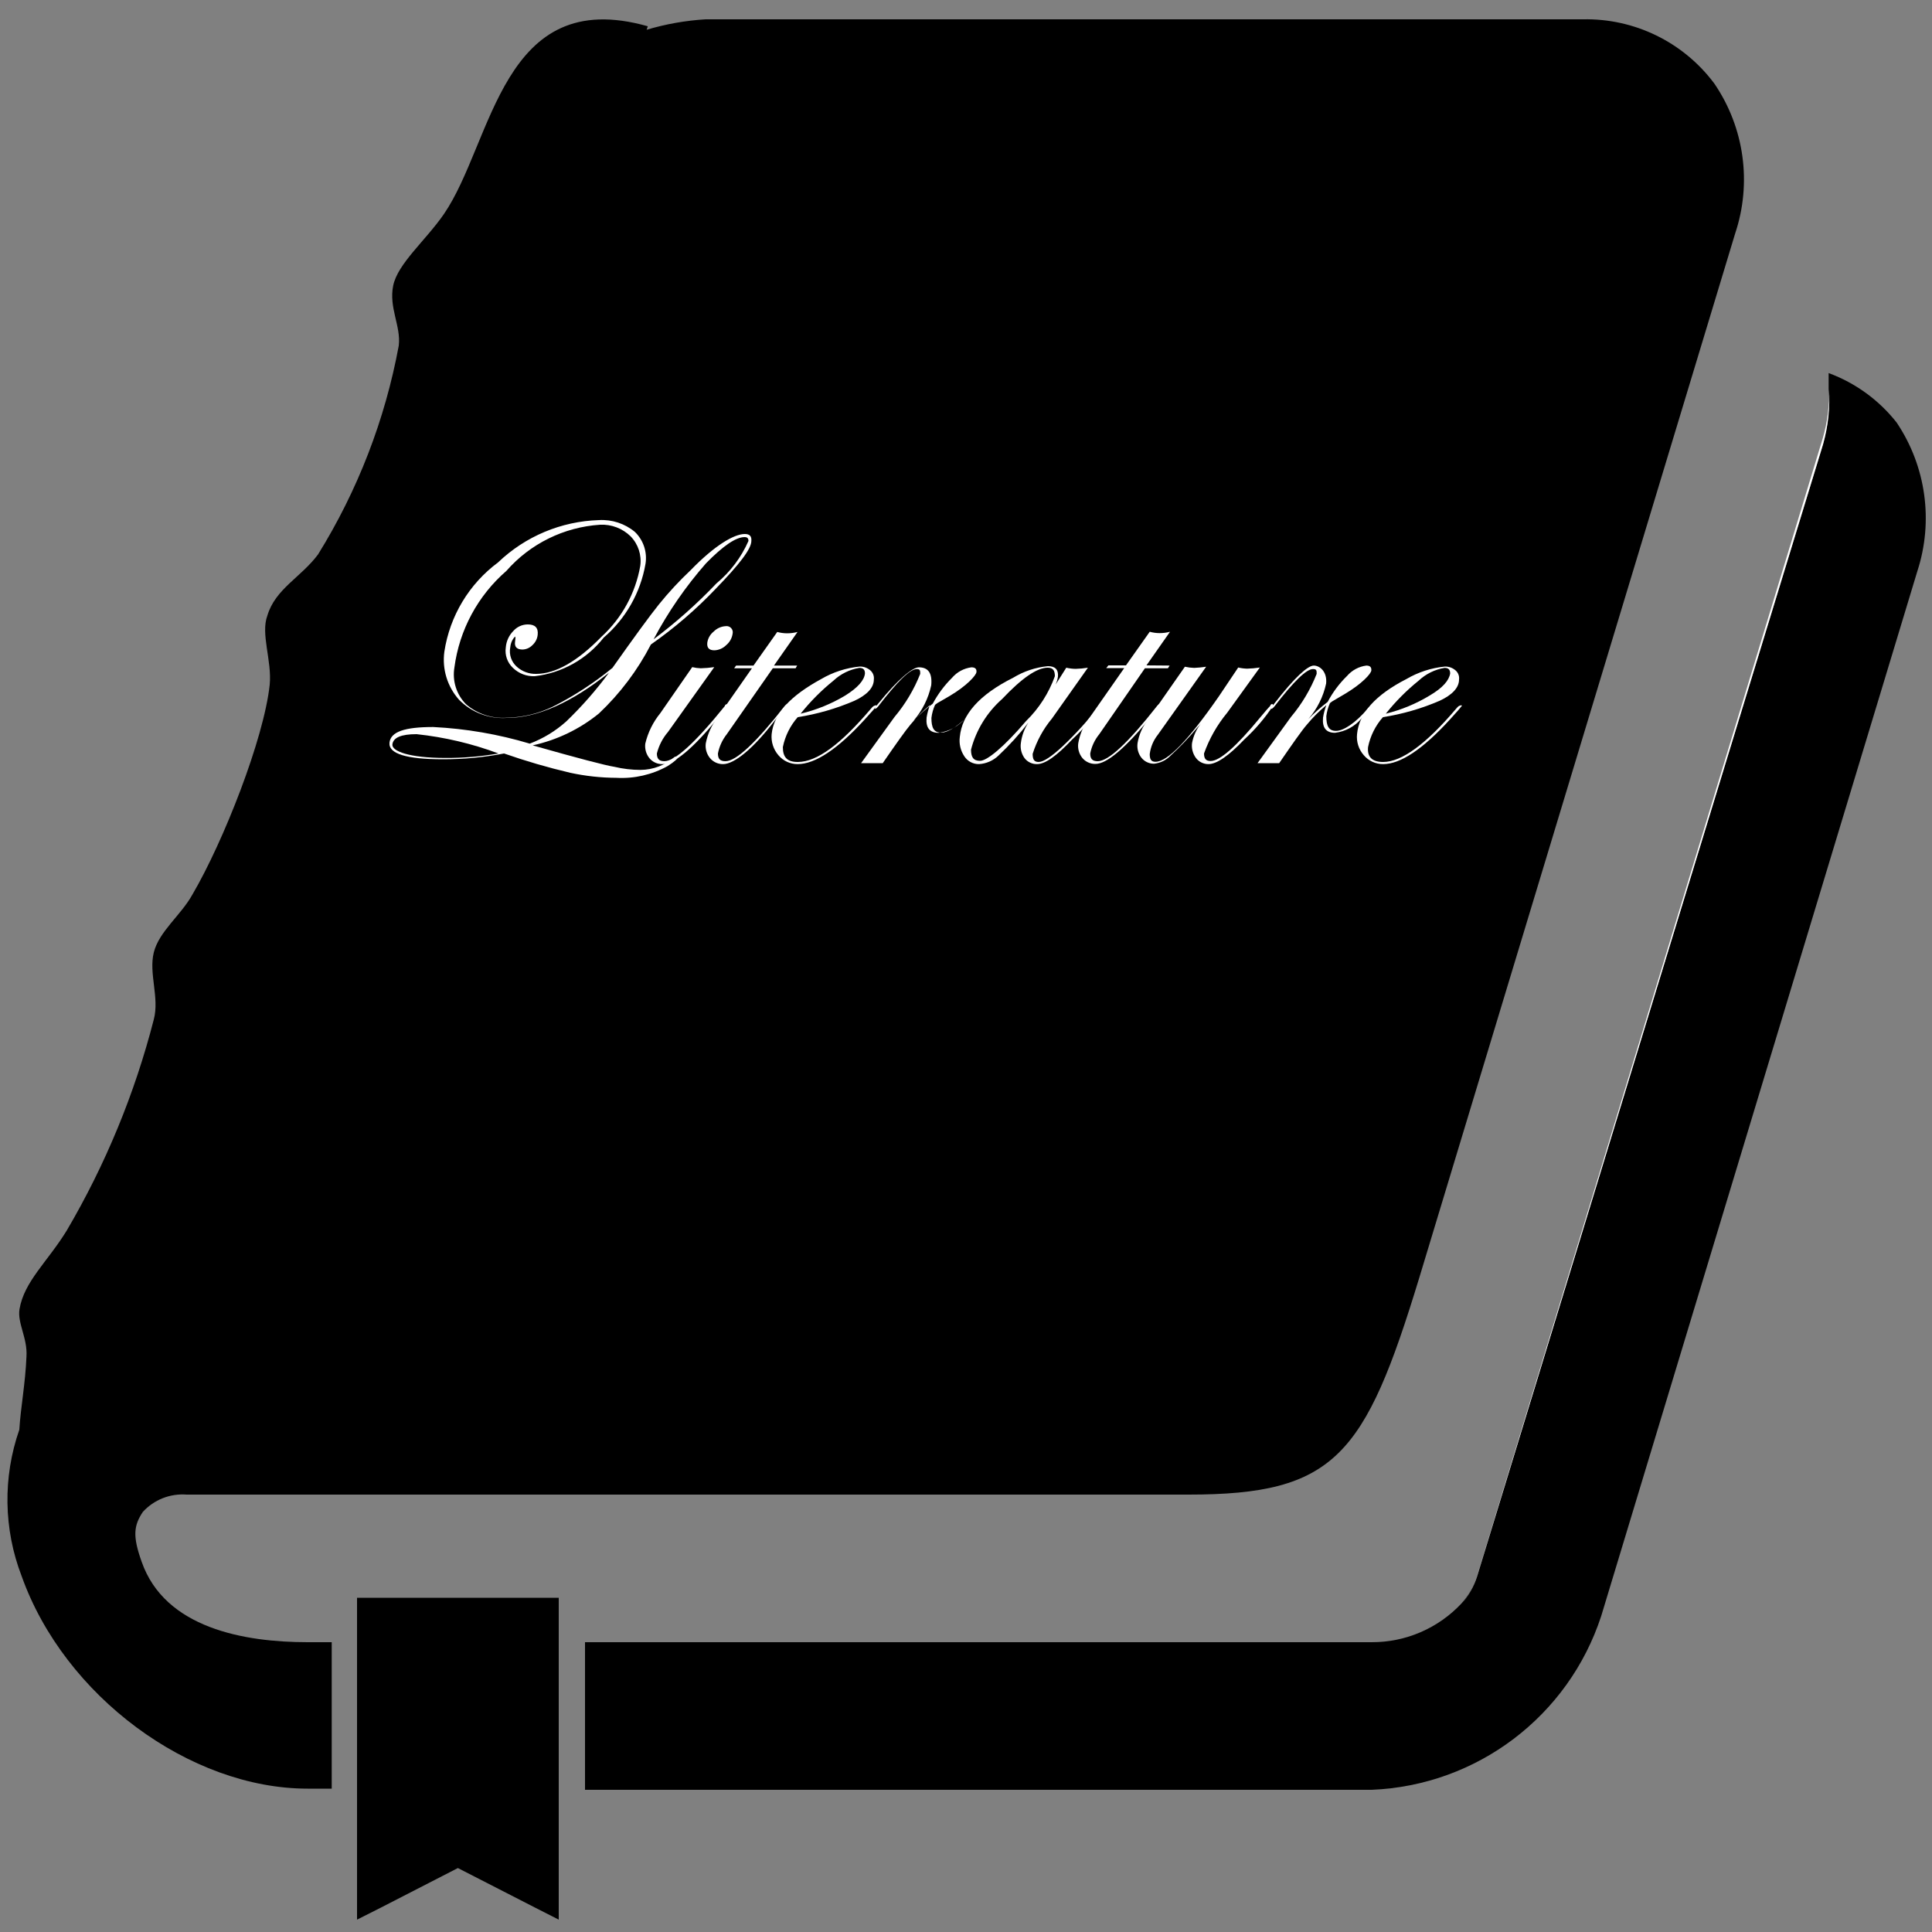 <svg xmlns="http://www.w3.org/2000/svg" width="100" height="100" viewBox="0 0 100 100">
  <rect x="0" y="0" width="100" height="100" fill="#808080" stroke="none"/>
  <g fill="none" fill-rule="evenodd">
    <polygon points="16.28 97.9 16.9 97.56 16.28 97.88"/>
    <path d="M30.28,85 L71,85 C72.754,85.003 74.43,84.279 75.63,83 C74.428,84.275 72.753,84.999 71,85 L30.28,85 Z"/>
    <polygon points="21.7 97.9 21.7 97.88 21.06 97.56"/>
    <path fill="currentColor" fill-rule="nonzero" d="M15.93,85 C12.65,85 8.53,84.28 7.33,80.83 C6.86,79.51 6.92,78.97 7.39,78.26 C7.967,77.626 8.805,77.294 9.66,77.36 L61.52,77.36 C69.1,77.36 70.65,75.36 73.46,66.14 L89.81,12.09 C90.688,9.474 90.288,6.597 88.73,4.32 C87.132,2.18 84.6,0.944 81.93,1 L36.52,1 C35.486,1.063 34.463,1.244 33.47,1.54 L33.53,1.36 C25.95,-0.79 25.53,7.36 22.97,11.09 C22.02,12.46 20.58,13.65 20.35,14.79 C20.12,15.93 20.76,16.88 20.64,17.89 C19.932,21.722 18.514,25.388 16.46,28.7 C15.57,29.89 14.25,30.48 13.84,31.86 C13.48,32.81 14.08,34.19 13.96,35.44 C13.66,38.24 11.57,43.55 9.96,46.3 C9.37,47.37 8.23,48.21 7.96,49.3 C7.69,50.39 8.26,51.63 7.96,52.77 C6.975,56.606 5.457,60.286 3.45,63.7 C2.45,65.32 1.25,66.33 1.01,67.76 C0.89,68.48 1.43,69.26 1.37,70.21 C1.31,71.64 1.07,72.84 1,74 C0.141,76.461 0.183,79.147 1.12,81.58 C3.33,87.79 9.83,92.58 15.92,92.58 L17.17,92.58 L17.17,85 L15.93,85 Z"/>
    <path fill="currentColor" fill-rule="nonzero" d="M98.17,21.87 C97.256,20.708 96.037,19.822 94.65,19.31 C94.65,19.59 94.65,19.88 94.65,20.17 C94.711,21.123 94.613,22.079 94.36,23 L76.45,81.6 C76.282,82.119 76.006,82.596 75.64,83 C74.438,84.282 72.757,85.006 71,85 L30.28,85 L30.28,92.64 L71,92.64 C76.451,92.416 81.189,88.827 82.88,83.64 L99.24,29.57 C100.087,26.975 99.692,24.135 98.17,21.87 Z"/>
    <path fill="#FFF" fill-rule="nonzero" d="M76.44,81.61 C76.276,82.134 76.003,82.618 75.64,83.03 C76.01,82.617 76.286,82.13 76.45,81.6 L94.36,23 C94.625,22.068 94.729,21.097 94.67,20.13 C94.696,20.988 94.588,21.845 94.35,22.67 L76.44,81.61 Z"/>
    <polygon fill="currentColor" fill-rule="nonzero" points="18.48 82.7 18.48 84.98 18.48 85.01 18.48 92.65 18.48 99.36 19.69 98.75 23.7 96.69 27.7 98.74 28.92 99.36 28.92 92.65 28.92 85.01 28.92 84.98 28.92 82.7"/>
    <path fill="#FFF" fill-rule="nonzero" d="M38.89,28 C38.89,28.42 38.24,29.24 37.07,30.45 C36.044,31.531 34.912,32.506 33.69,33.36 C33.001,34.693 32.092,35.9 31,36.93 C30.002,37.741 28.827,38.307 27.57,38.58 C29.923,39.247 31.333,39.617 31.8,39.69 C32.242,39.795 32.695,39.849 33.15,39.85 C33.806,39.847 34.439,39.605 34.93,39.17 L35.04,39.17 C35.056,39.166 35.074,39.166 35.09,39.17 C35.09,39.27 34.9,39.43 34.56,39.65 C33.749,40.101 32.827,40.313 31.9,40.26 C31.1,40.256 30.302,40.169 29.52,40 C28.36,39.728 27.215,39.394 26.09,39 C25.049,39.201 23.991,39.302 22.93,39.3 C21.03,39.3 20.1,39.01 20.16,38.44 C20.22,37.87 20.96,37.63 22.42,37.63 C24.115,37.714 25.794,38.003 27.42,38.49 C28.116,38.227 28.757,37.837 29.31,37.34 C30.117,36.565 30.857,35.722 31.52,34.82 C29.56,36.38 27.793,37.16 26.22,37.16 C25.303,37.217 24.406,36.874 23.76,36.22 C23.155,35.541 22.877,34.631 23,33.73 C23.281,31.884 24.28,30.223 25.78,29.11 C27.19,27.76 29.049,26.98 31,26.92 C31.675,26.881 32.34,27.099 32.86,27.53 C33.305,27.959 33.511,28.58 33.41,29.19 C33.154,30.672 32.39,32.019 31.25,33 C30.374,34.116 29.089,34.836 27.68,35 C27.26,35.018 26.852,34.862 26.55,34.57 C26.26,34.299 26.122,33.903 26.18,33.51 C26.205,33.194 26.339,32.897 26.56,32.67 C26.75,32.448 27.028,32.32 27.32,32.32 C27.7,32.32 27.87,32.5 27.83,32.86 C27.809,33.064 27.712,33.253 27.56,33.39 C27.427,33.53 27.244,33.613 27.05,33.62 C26.75,33.62 26.62,33.48 26.66,33.21 C26.7,32.94 26.66,32.95 26.66,32.95 C26.66,32.95 26.44,33.14 26.41,33.51 C26.339,33.88 26.469,34.26 26.75,34.51 C27.024,34.757 27.382,34.889 27.75,34.88 C28.75,34.88 29.88,34.24 31.14,32.95 C32.192,31.984 32.895,30.697 33.14,29.29 C33.219,28.73 33.034,28.165 32.64,27.76 C32.22,27.349 31.647,27.131 31.06,27.16 C29.19,27.282 27.445,28.141 26.21,29.55 C24.732,30.832 23.775,32.611 23.52,34.55 C23.404,35.243 23.627,35.95 24.12,36.45 C24.701,36.95 25.455,37.201 26.22,37.15 C27.056,37.135 27.879,36.937 28.63,36.57 C29.722,36.016 30.752,35.345 31.7,34.57 C32.81,33 33.61,31.9 34.1,31.29 C34.609,30.66 35.16,30.065 35.75,29.51 C37,28.22 38,27.64 38.55,27.64 C38.8,27.64 38.91,27.75 38.89,28 Z M25.8,39 C24.434,38.49 23.01,38.154 21.56,38 C20.76,38 20.35,38.18 20.31,38.53 C20.27,38.88 21.18,39.23 23.04,39.23 C23.965,39.236 24.889,39.159 25.8,39 Z M38.74,28 C38.74,27.86 38.68,27.8 38.54,27.8 C38.09,27.8 37.43,28.25 36.54,29.16 C35.487,30.36 34.578,31.679 33.83,33.09 C34.991,32.218 36.079,31.252 37.08,30.2 C37.797,29.605 38.365,28.852 38.74,28 Z"/>
    <path fill="#FFF" fill-rule="nonzero" d="M37.69,36.52 L37.59,36.66 L37.14,37.19 C35.85,38.76 34.9,39.55 34.3,39.55 C34.034,39.56 33.779,39.446 33.61,39.24 C33.442,39.029 33.366,38.758 33.4,38.49 C33.537,37.911 33.804,37.371 34.18,36.91 L35.83,34.53 C35.974,34.565 36.122,34.585 36.27,34.59 C36.504,34.584 36.738,34.564 36.97,34.53 L34.58,37.88 C34.302,38.203 34.103,38.587 34,39 C34,39.27 34.11,39.4 34.39,39.4 C34.93,39.4 35.98,38.45 37.52,36.54 C37.52,36.48 37.59,36.45 37.62,36.45 C37.65,36.45 37.69,36.48 37.69,36.52 Z M37.92,32.8 C37.887,33.031 37.769,33.241 37.59,33.39 C37.428,33.554 37.21,33.65 36.98,33.66 C36.7,33.66 36.58,33.53 36.61,33.26 C36.644,33.035 36.762,32.831 36.94,32.69 C37.104,32.523 37.326,32.423 37.56,32.41 C37.665,32.394 37.772,32.431 37.844,32.509 C37.916,32.587 37.945,32.696 37.92,32.8 Z"/>
    <path fill="#FFF" fill-rule="nonzero" d="M41.26,34.45 L41.18,34.59 L40,34.59 L37.62,38 C37.389,38.292 37.231,38.635 37.16,39 C37.16,39.27 37.26,39.4 37.55,39.4 C38.1,39.4 39.12,38.45 40.62,36.54 C40.673,36.48 40.713,36.45 40.74,36.45 C40.74,36.45 40.74,36.45 40.74,36.51 L40.63,36.65 L40.19,37.18 C39,38.76 38,39.55 37.43,39.55 C37.168,39.556 36.918,39.442 36.75,39.24 C36.575,39.028 36.496,38.753 36.53,38.48 C36.626,37.984 36.839,37.518 37.15,37.12 L38.92,34.59 L38,34.59 L38.1,34.45 L39,34.45 L40.23,32.71 C40.396,32.756 40.568,32.78 40.74,32.78 C40.922,32.78 41.104,32.757 41.28,32.71 L40.06,34.45 L41.26,34.45 Z"/>
    <path fill="#FFF" fill-rule="nonzero" d="M45.38,36.53 L45.19,36.76 L44.75,37.25 C43.35,38.78 42.19,39.55 41.29,39.55 C40.905,39.554 40.538,39.385 40.29,39.09 C40.031,38.789 39.905,38.396 39.94,38 C40.05,36.92 40.94,36 42.5,35.15 C43.112,34.791 43.794,34.569 44.5,34.5 C44.702,34.496 44.898,34.567 45.05,34.7 C45.185,34.816 45.253,34.993 45.23,35.17 C45.23,35.6 44.87,35.97 44.23,36.27 C43.29,36.676 42.302,36.962 41.29,37.12 C40.902,37.56 40.636,38.095 40.52,38.67 C40.52,39.18 40.73,39.44 41.29,39.44 C42.29,39.44 43.52,38.52 45.09,36.67 C45.17,36.57 45.24,36.52 45.29,36.52 C45.303,36.508 45.32,36.503 45.337,36.504 C45.355,36.506 45.37,36.516 45.38,36.53 Z M44.77,34.86 C44.77,34.67 44.69,34.57 44.48,34.57 C43.978,34.652 43.511,34.882 43.14,35.23 C42.512,35.736 41.942,36.309 41.44,36.94 C42.254,36.748 43.033,36.431 43.75,36 C44.39,35.6 44.73,35.22 44.77,34.86 Z"/>
    <path fill="#FFF" fill-rule="nonzero" d="M50.57,36.52 C50.396,36.765 50.191,36.987 49.96,37.18 C49.612,37.597 49.119,37.865 48.58,37.93 C48.12,37.93 47.91,37.67 47.96,37.14 C47.996,36.922 48.053,36.707 48.13,36.5 C47.766,36.801 47.431,37.136 47.13,37.5 C46.86,37.82 46.38,38.5 45.69,39.5 L45.13,39.5 L44.57,39.5 L46.3,37.11 C46.861,36.443 47.31,35.69 47.63,34.88 C47.63,34.71 47.63,34.63 47.45,34.63 C47.1,34.63 46.45,35.27 45.45,36.57 C45.38,36.65 45.33,36.69 45.29,36.69 C45.25,36.69 45.29,36.69 45.29,36.69 C45.29,36.69 45.29,36.63 45.29,36.62 L45.48,36.39 C46.48,35.16 47.23,34.54 47.56,34.54 C48.05,34.54 48.26,34.85 48.2,35.47 C48.053,36.151 47.737,36.784 47.28,37.31 C47.591,36.99 47.926,36.692 48.28,36.42 C48.545,35.926 48.882,35.474 49.28,35.08 C49.535,34.783 49.892,34.591 50.28,34.54 C50.47,34.54 50.56,34.62 50.54,34.79 C50.52,34.96 50.05,35.49 49.16,36.02 L48.52,36.39 L48.4,36.48 C48.302,36.695 48.238,36.925 48.21,37.16 C48.21,37.66 48.33,37.92 48.71,37.92 C49.09,37.92 49.71,37.53 50.37,36.75 C50.51,36.62 50.59,36.55 50.62,36.55 C50.65,36.55 50.57,36.48 50.57,36.52 Z"/>
    <path fill="#FFF" fill-rule="nonzero" d="M57,36.52 C56.57,37.16 56.066,37.747 55.5,38.27 C54.7,39.12 54.1,39.55 53.68,39.55 C53.426,39.557 53.184,39.442 53.03,39.24 C52.868,39.015 52.8,38.735 52.84,38.46 C52.888,38.082 53.021,37.719 53.23,37.4 C52.76,38.01 52.241,38.582 51.68,39.11 C51.409,39.369 51.055,39.525 50.68,39.55 C50.369,39.557 50.077,39.402 49.91,39.14 C49.715,38.845 49.633,38.49 49.68,38.14 C49.79,36.99 50.68,35.96 52.44,35.08 C52.987,34.747 53.602,34.541 54.24,34.48 C54.62,34.48 54.79,34.66 54.76,35.02 C54.739,35.161 54.698,35.299 54.64,35.43 L55.19,34.56 C55.347,34.597 55.508,34.617 55.67,34.62 C55.884,34.615 56.098,34.595 56.31,34.56 L54.45,37.19 C54.001,37.729 53.661,38.351 53.45,39.02 C53.45,39.3 53.52,39.44 53.76,39.44 C54,39.44 54.42,39.17 55.01,38.62 C55.665,37.999 56.273,37.331 56.83,36.62 C56.88,36.56 56.91,36.53 56.94,36.53 C56.97,36.53 57,36.48 57,36.52 Z M54.6,35 C54.6,34.7 54.5,34.56 54.23,34.56 C53.67,34.56 52.89,35.1 51.87,36.18 C51.085,36.874 50.524,37.786 50.26,38.8 C50.26,39.19 50.38,39.38 50.73,39.38 C51.08,39.38 51.94,38.69 53.11,37.32 C53.776,36.67 54.286,35.876 54.6,35 Z"/>
    <path fill="#FFF" fill-rule="nonzero" d="M60.54,34.45 L60.45,34.59 L59.26,34.59 L56.9,38 C56.663,38.289 56.501,38.633 56.43,39 C56.43,39.27 56.53,39.4 56.82,39.4 C57.37,39.4 58.39,38.45 59.89,36.54 C59.937,36.48 59.977,36.45 60.01,36.45 C60.01,36.45 60.06,36.45 60.06,36.51 L59.95,36.65 L59.51,37.18 C58.22,38.75 57.28,39.54 56.7,39.54 C56.438,39.546 56.188,39.432 56.02,39.23 C55.849,39.016 55.773,38.741 55.81,38.47 C55.896,37.973 56.105,37.505 56.42,37.11 L58.19,34.58 L57.26,34.58 L57.37,34.44 L58.28,34.44 L59.51,32.7 C59.676,32.746 59.848,32.77 60.02,32.77 C60.202,32.77 60.384,32.747 60.56,32.7 L59.34,34.44 L60.54,34.45 Z"/>
    <path fill="#FFF" fill-rule="nonzero" d="M65.9,36.52 C65.477,37.162 64.976,37.75 64.41,38.27 C63.6,39.12 62.98,39.55 62.55,39.55 C62.295,39.553 62.053,39.434 61.9,39.23 C61.737,39.009 61.665,38.733 61.7,38.46 C61.769,38.096 61.923,37.753 62.15,37.46 L61.94,37.7 C61.517,38.202 61.063,38.676 60.58,39.12 C60.354,39.352 60.053,39.497 59.73,39.53 C59.477,39.532 59.237,39.418 59.08,39.22 C58.912,39.005 58.84,38.73 58.88,38.46 C58.954,38.022 59.136,37.609 59.41,37.26 L61.33,34.51 C61.488,34.545 61.648,34.565 61.81,34.57 C62.018,34.561 62.225,34.541 62.43,34.51 L59.93,38.03 C59.701,38.318 59.555,38.664 59.51,39.03 C59.51,39.3 59.58,39.43 59.81,39.43 C60.43,39.43 61.523,38.3 63.09,36.04 L64.09,34.55 C64.241,34.586 64.395,34.606 64.55,34.61 C64.771,34.604 64.992,34.584 65.21,34.55 L63.52,36.89 C63,37.518 62.594,38.232 62.32,39 C62.32,39.26 62.41,39.39 62.66,39.39 C63.14,39.39 64,38.63 65.24,37.12 L65.57,36.73 L65.75,36.53 C65.75,36.47 65.82,36.44 65.85,36.44 C65.88,36.44 65.9,36.48 65.9,36.52 Z"/>
    <path fill="#FFF" fill-rule="nonzero" d="M71.09,36.52 C70.912,36.762 70.707,36.984 70.48,37.18 C70.132,37.597 69.639,37.865 69.1,37.93 C68.64,37.93 68.43,37.67 68.48,37.14 C68.516,36.922 68.573,36.707 68.65,36.5 C68.286,36.801 67.951,37.136 67.65,37.5 C67.37,37.82 66.9,38.5 66.21,39.5 L65.65,39.5 L65.09,39.5 L66.82,37.11 C67.381,36.443 67.83,35.69 68.15,34.88 C68.15,34.71 68.15,34.63 67.96,34.63 C67.62,34.63 66.96,35.27 65.96,36.57 C65.89,36.65 65.84,36.69 65.8,36.69 C65.76,36.69 65.8,36.69 65.8,36.69 C65.789,36.668 65.789,36.642 65.8,36.62 L65.98,36.39 C67,35.07 67.69,34.45 68,34.45 C68.31,34.45 68.7,34.76 68.64,35.38 C68.493,36.061 68.177,36.694 67.72,37.22 C68.031,36.9 68.366,36.602 68.72,36.33 C68.981,35.834 69.319,35.382 69.72,34.99 C69.975,34.693 70.332,34.501 70.72,34.45 C70.91,34.45 70.99,34.53 70.98,34.7 C70.97,34.87 70.49,35.4 69.59,35.93 L68.96,36.3 L68.84,36.39 C68.742,36.605 68.678,36.835 68.65,37.07 C68.65,37.57 68.77,37.83 69.15,37.83 C69.53,37.83 70.15,37.44 70.81,36.66 C70.95,36.53 71.03,36.46 71.06,36.46 C71.09,36.46 71.09,36.48 71.09,36.52 Z"/>
    <path fill="#FFF" fill-rule="nonzero" d="M75.67,36.53 L75.48,36.76 L75.04,37.25 C73.64,38.78 72.49,39.55 71.59,39.55 C71.205,39.552 70.839,39.384 70.59,39.09 C70.327,38.791 70.2,38.396 70.24,38 C70.34,36.92 71.19,35.97 72.79,35.15 C73.402,34.791 74.084,34.569 74.79,34.5 C74.992,34.496 75.188,34.567 75.34,34.7 C75.475,34.816 75.543,34.993 75.52,35.17 C75.52,35.6 75.16,35.97 74.52,36.27 C73.58,36.676 72.592,36.962 71.58,37.12 C71.192,37.56 70.926,38.095 70.81,38.67 C70.76,39.18 71.02,39.44 71.59,39.44 C72.55,39.44 73.813,38.517 75.38,36.67 C75.46,36.57 75.53,36.52 75.58,36.52 C75.593,36.508 75.61,36.503 75.627,36.504 C75.645,36.506 75.66,36.516 75.67,36.53 Z M75.06,34.86 C75.06,34.67 74.98,34.57 74.77,34.57 C74.268,34.652 73.801,34.882 73.43,35.23 C72.802,35.736 72.232,36.309 71.73,36.94 C72.53,36.744 73.296,36.427 74,36 C74.68,35.6 75,35.22 75.06,34.86 Z"/>
  </g>
</svg>
